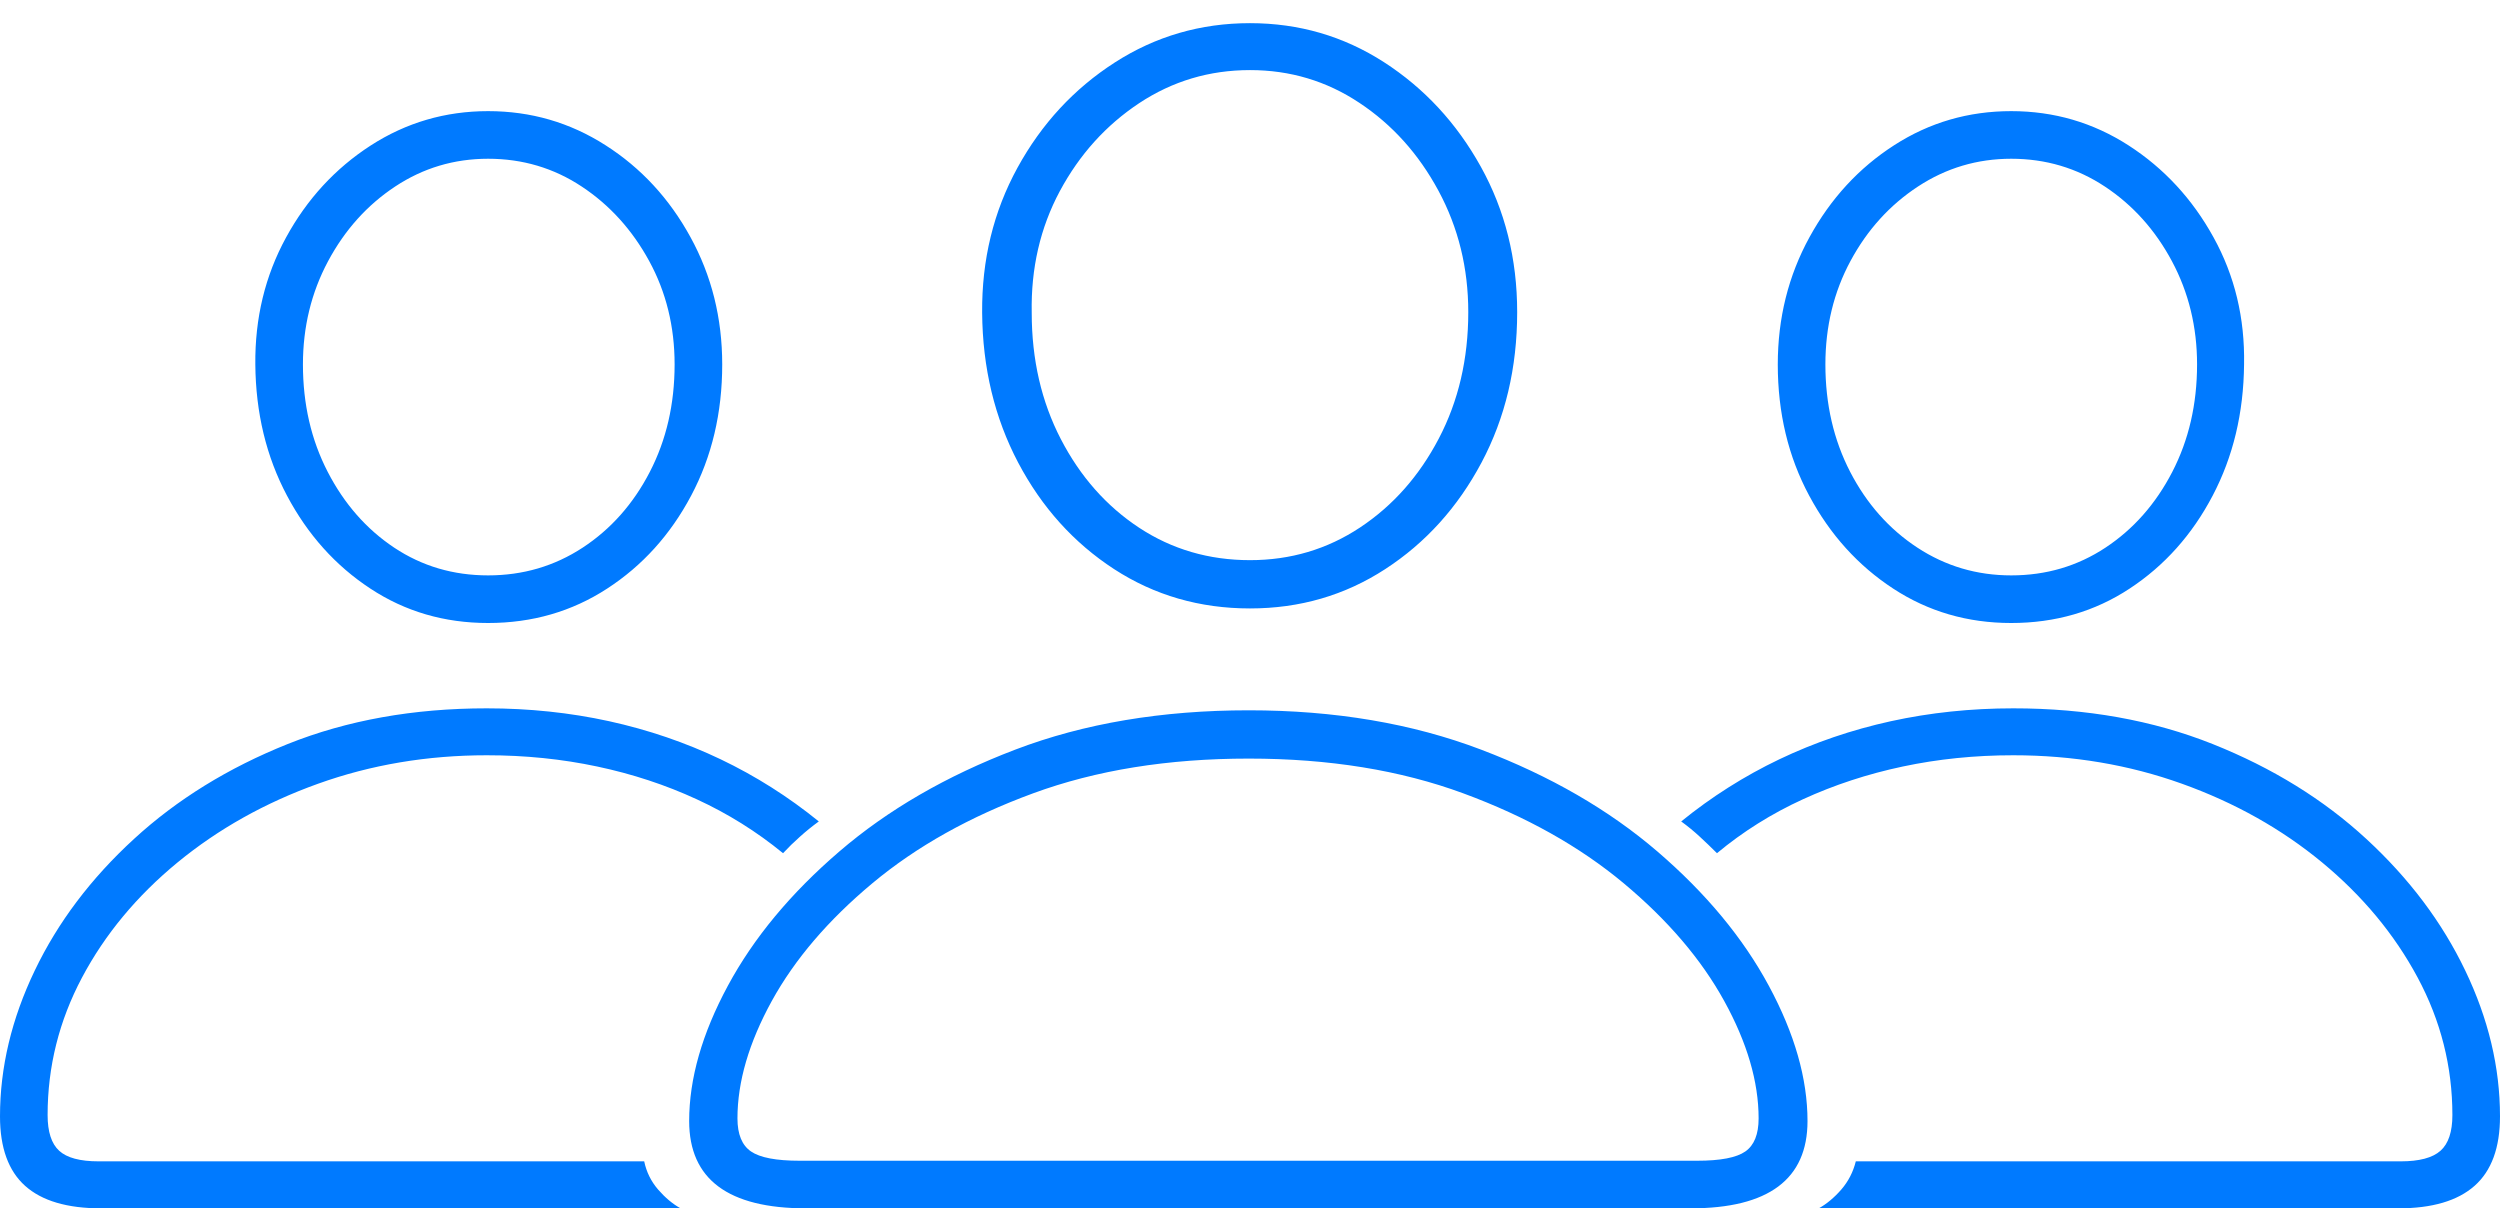 <?xml version="1.0" encoding="UTF-8"?>
<!--Generator: Apple Native CoreSVG 175-->
<!DOCTYPE svg
PUBLIC "-//W3C//DTD SVG 1.1//EN"
       "http://www.w3.org/Graphics/SVG/1.1/DTD/svg11.dtd">
<svg version="1.1" xmlns="http://www.w3.org/2000/svg" xmlns:xlink="http://www.w3.org/1999/xlink" width="36.914" height="17.842">
 <g>
  <rect height="17.842" opacity="0" width="36.914" x="0" y="0"/>
  <path d="M11.904 17.842L24.961 17.842Q26.689 17.842 26.689 16.553Q26.689 15.615 26.118 14.556Q25.547 13.496 24.473 12.573Q23.398 11.65 21.87 11.069Q20.342 10.488 18.438 10.488Q16.514 10.488 14.99 11.069Q13.467 11.65 12.393 12.573Q11.318 13.496 10.747 14.556Q10.176 15.615 10.176 16.553Q10.176 17.842 11.904 17.842ZM11.807 17.139Q11.289 17.139 11.089 17.002Q10.889 16.865 10.889 16.514Q10.889 15.703 11.396 14.78Q11.904 13.857 12.881 13.042Q13.857 12.227 15.254 11.714Q16.65 11.201 18.438 11.201Q20.215 11.201 21.606 11.714Q22.998 12.227 23.975 13.042Q24.951 13.857 25.459 14.78Q25.967 15.703 25.967 16.514Q25.967 16.865 25.771 17.002Q25.576 17.139 25.059 17.139ZM18.457 8.984Q19.561 8.984 20.454 8.403Q21.348 7.822 21.875 6.831Q22.402 5.84 22.402 4.609Q22.402 3.428 21.865 2.461Q21.328 1.494 20.435 0.918Q19.541 0.342 18.457 0.342Q17.363 0.342 16.46 0.923Q15.557 1.504 15.024 2.476Q14.492 3.447 14.502 4.619Q14.512 5.84 15.034 6.831Q15.557 7.822 16.45 8.403Q17.344 8.984 18.457 8.984ZM18.457 8.271Q17.549 8.271 16.821 7.793Q16.094 7.314 15.664 6.484Q15.234 5.654 15.234 4.619Q15.215 3.633 15.649 2.822Q16.084 2.012 16.821 1.523Q17.559 1.035 18.457 1.035Q19.346 1.035 20.073 1.519Q20.801 2.002 21.24 2.817Q21.68 3.633 21.68 4.609Q21.68 5.645 21.245 6.475Q20.811 7.305 20.083 7.788Q19.355 8.271 18.457 8.271ZM1.494 17.842L10.049 17.842Q9.873 17.744 9.717 17.564Q9.561 17.383 9.512 17.148L1.455 17.148Q1.045 17.148 0.874 16.992Q0.703 16.836 0.703 16.465Q0.703 15.391 1.211 14.434Q1.719 13.477 2.622 12.734Q3.525 11.992 4.697 11.572Q5.869 11.152 7.188 11.152Q8.037 11.152 8.818 11.318Q9.6 11.484 10.288 11.802Q10.977 12.119 11.562 12.598Q11.68 12.471 11.812 12.354Q11.943 12.236 12.09 12.129Q11.416 11.582 10.64 11.211Q9.863 10.84 8.994 10.649Q8.125 10.459 7.188 10.459Q5.566 10.459 4.248 10.986Q2.93 11.514 1.978 12.388Q1.025 13.262 0.513 14.331Q0 15.4 0 16.484Q0 17.178 0.371 17.51Q0.742 17.842 1.494 17.842ZM7.207 9.199Q8.184 9.199 8.965 8.691Q9.746 8.184 10.205 7.319Q10.664 6.455 10.664 5.381Q10.664 4.355 10.195 3.501Q9.727 2.646 8.94 2.144Q8.154 1.641 7.207 1.641Q6.26 1.641 5.474 2.148Q4.688 2.656 4.224 3.506Q3.76 4.355 3.77 5.381Q3.779 6.455 4.238 7.319Q4.697 8.184 5.469 8.691Q6.24 9.199 7.207 9.199ZM7.207 8.496Q6.436 8.496 5.82 8.086Q5.205 7.676 4.839 6.968Q4.473 6.26 4.473 5.381Q4.473 4.551 4.844 3.857Q5.215 3.164 5.835 2.754Q6.455 2.344 7.207 2.344Q7.969 2.344 8.589 2.754Q9.209 3.164 9.585 3.853Q9.961 4.541 9.961 5.381Q9.961 6.26 9.595 6.968Q9.229 7.676 8.604 8.086Q7.979 8.496 7.207 8.496ZM35.41 17.842Q36.162 17.842 36.538 17.51Q36.914 17.178 36.914 16.484Q36.914 15.4 36.401 14.331Q35.889 13.262 34.941 12.388Q33.994 11.514 32.671 10.986Q31.348 10.459 29.727 10.459Q28.789 10.459 27.92 10.649Q27.051 10.84 26.274 11.211Q25.498 11.582 24.824 12.129Q24.971 12.236 25.098 12.354Q25.225 12.471 25.352 12.598Q25.928 12.119 26.621 11.802Q27.314 11.484 28.096 11.318Q28.877 11.152 29.727 11.152Q31.045 11.152 32.217 11.572Q33.389 11.992 34.287 12.734Q35.185 13.477 35.698 14.434Q36.211 15.391 36.211 16.465Q36.211 16.836 36.035 16.992Q35.859 17.148 35.449 17.148L27.402 17.148Q27.344 17.383 27.188 17.564Q27.031 17.744 26.855 17.842ZM29.697 9.199Q30.674 9.199 31.445 8.691Q32.217 8.184 32.671 7.319Q33.125 6.455 33.135 5.381Q33.154 4.355 32.685 3.506Q32.217 2.656 31.431 2.148Q30.645 1.641 29.697 1.641Q28.75 1.641 27.969 2.144Q27.188 2.646 26.719 3.501Q26.25 4.355 26.25 5.381Q26.25 6.455 26.714 7.319Q27.178 8.184 27.954 8.691Q28.73 9.199 29.697 9.199ZM29.697 8.496Q28.936 8.496 28.311 8.086Q27.686 7.676 27.319 6.968Q26.953 6.26 26.953 5.381Q26.953 4.541 27.324 3.853Q27.695 3.164 28.32 2.754Q28.945 2.344 29.697 2.344Q30.459 2.344 31.079 2.754Q31.699 3.164 32.07 3.857Q32.441 4.551 32.441 5.381Q32.441 6.26 32.075 6.968Q31.709 7.676 31.089 8.086Q30.469 8.496 29.697 8.496Z" fill="#007aff"/>
 </g>
</svg>
